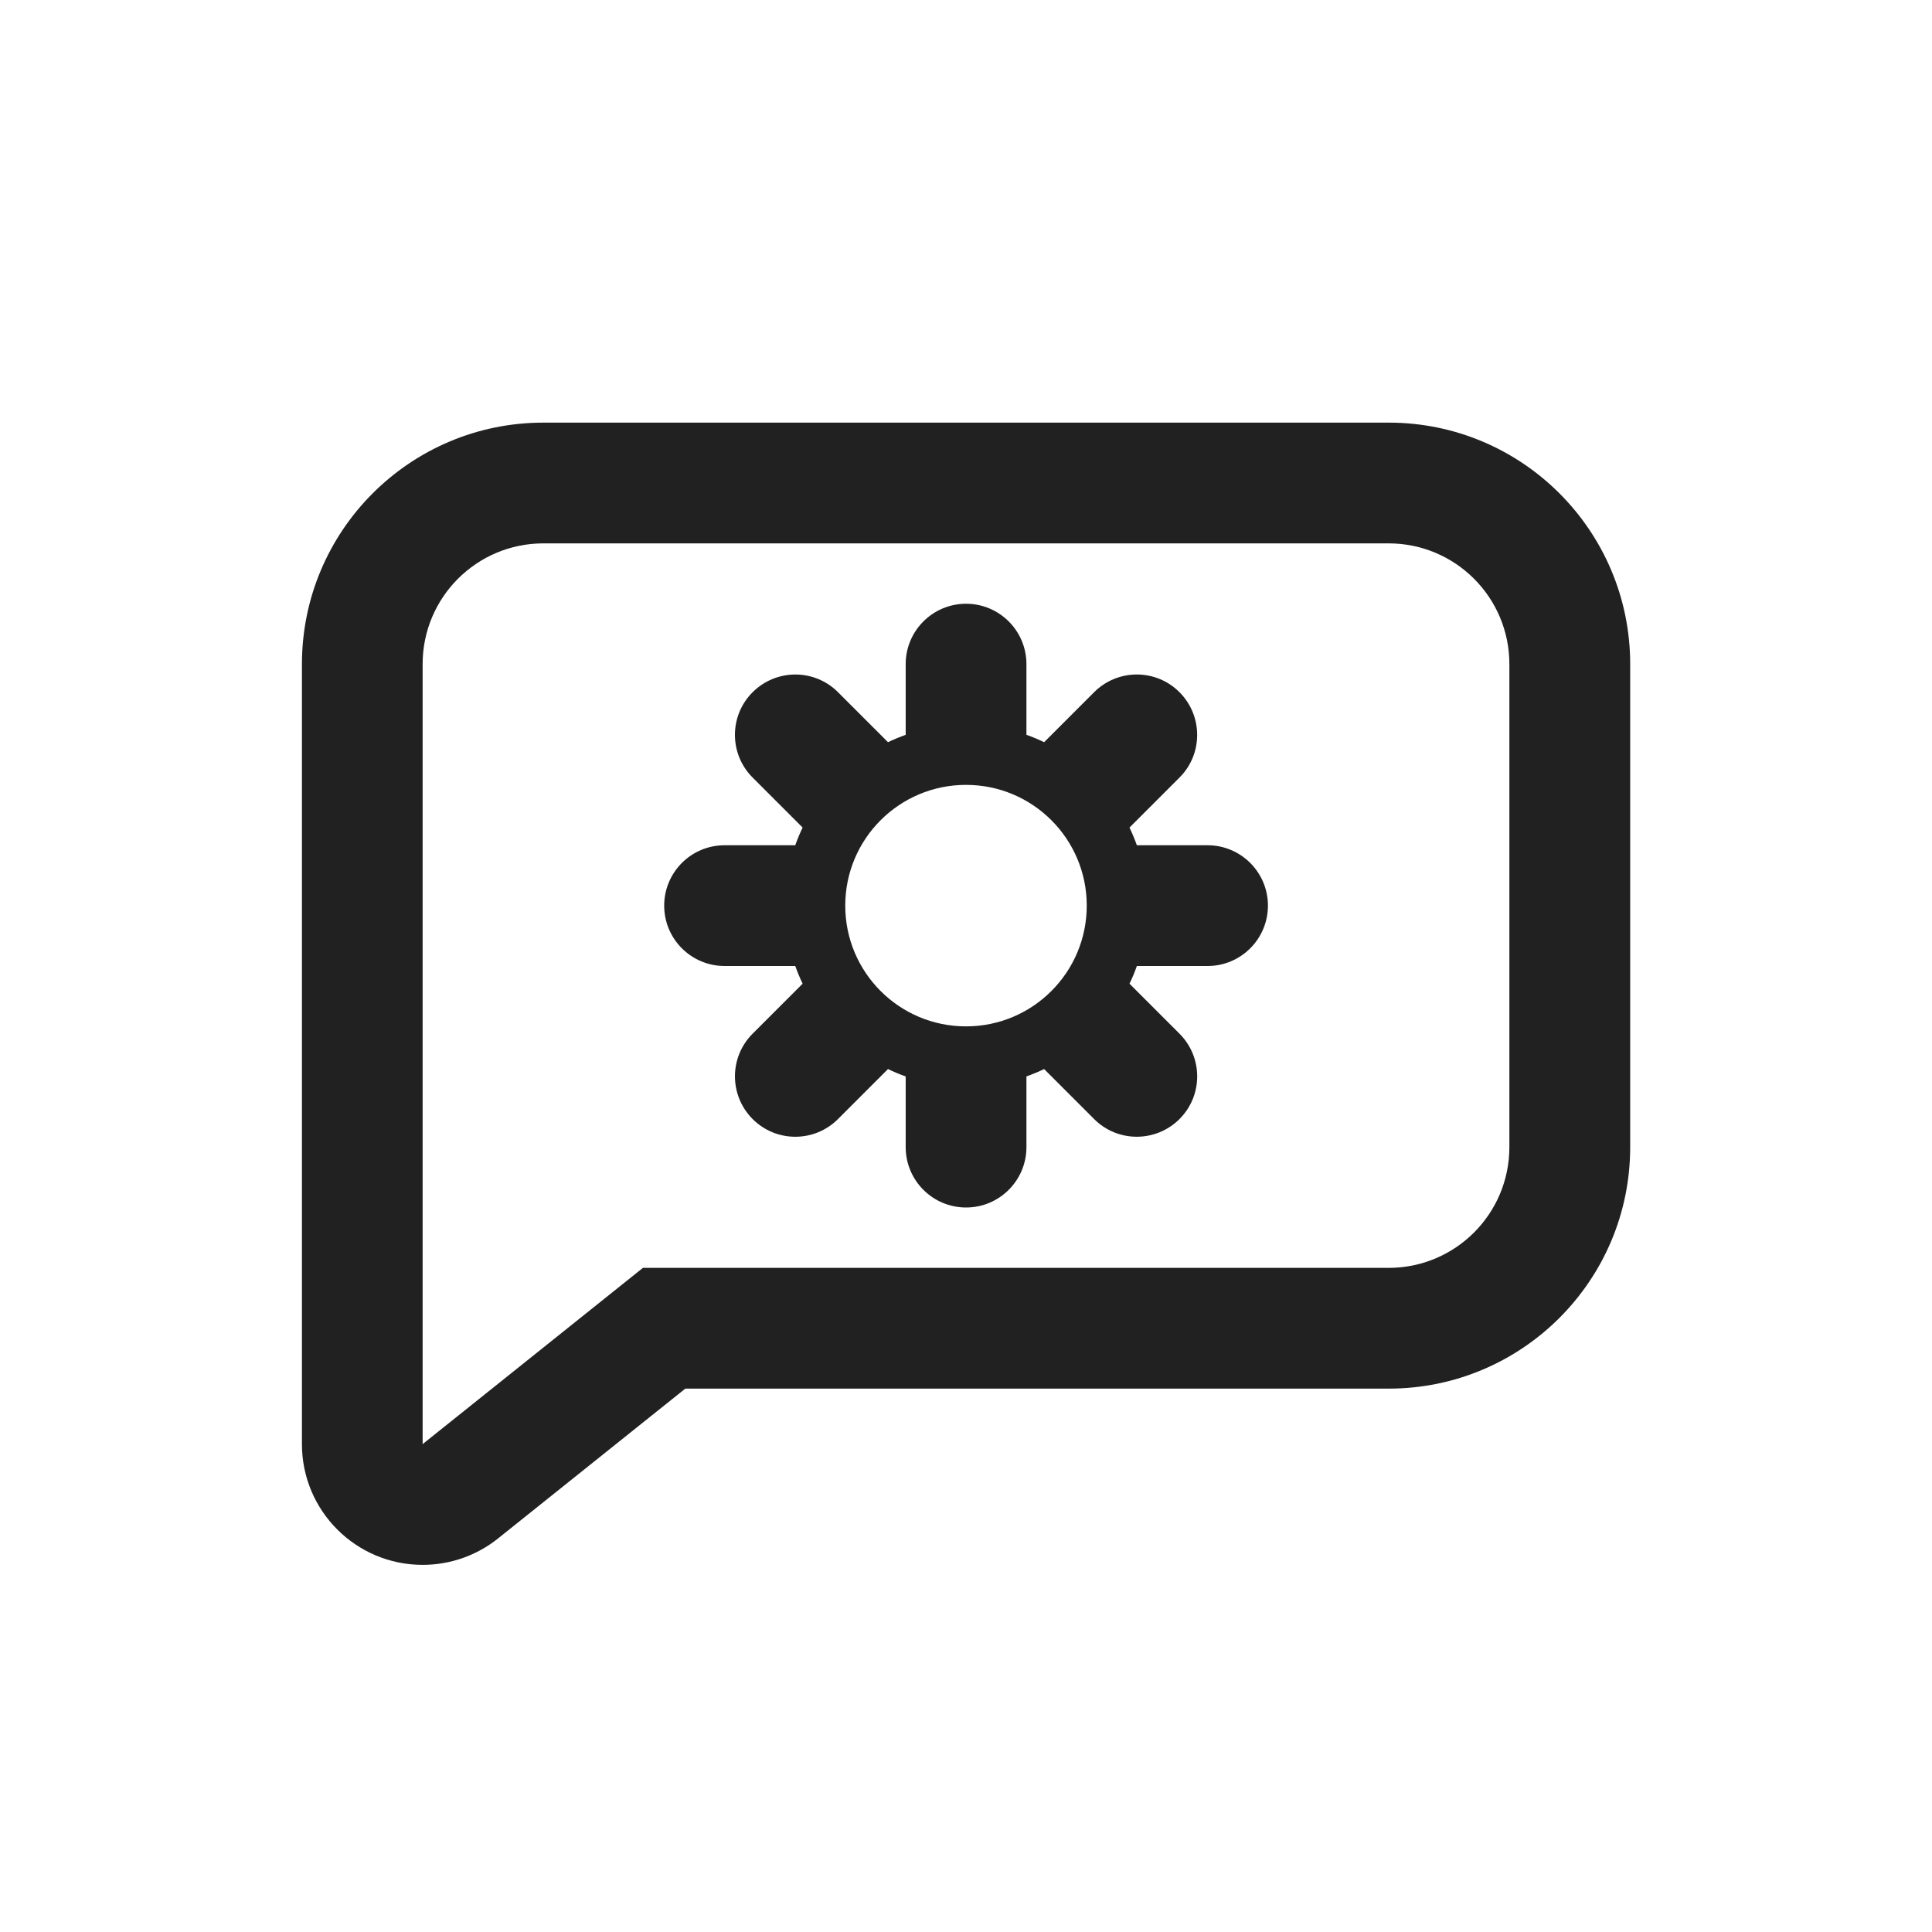 <svg height="32" viewBox="0 0 32 32" width="32" xmlns="http://www.w3.org/2000/svg"><path d="m11.351 23-3.101 2.481c-.355.284-.795.438-1.249.438-1.105 0-2-.895-2-2v-12.919c0-2.209 1.791-4 4-4h14c2.209 0 4 1.791 4 4v8c0 2.209-1.791 4-4 4zm11.649-2c1.105 0 2-.895 2-2v-8c0-1.105-.895-2-2-2h-14c-1.105 0-2 .895-2 2v12.919l3.649-2.919zm-4.292-4.707.828.828c.391.391.391 1.024 0 1.414s-1.024.391-1.414 0l-.828-.828c-.095.046-.193.086-.293.122v1.171c0 .552-.448 1-1 1s-1-.448-1-1v-1.171c-.1-.035-.198-.076-.293-.122l-.828.828c-.391.391-1.024.391-1.414 0s-.391-1.024 0-1.414l.828-.828c-.046-.095-.086-.193-.122-.293h-1.171c-.552 0-1-.448-1-1s.448-1 1-1h1.171c.035-.1.076-.198.122-.293l-.828-.828c-.391-.391-.391-1.024 0-1.414s1.024-.391 1.414 0l.828.828c.095-.046.193-.086.293-.122v-1.171c0-.552.448-1 1-1s1 .448 1 1v1.171c.1.035.198.076.293.122l.828-.828c.391-.391 1.024-.391 1.414 0s.391 1.024 0 1.414l-.828.828c.046.095.086.193.122.293h1.171c.552 0 1 .448 1 1s-.448 1-1 1h-1.171c-.035.1-.076.198-.122.293zm-2.708.707c1.105 0 2-.895 2-2s-.895-2-2-2-2 .895-2 2 .895 2 2 2z" fill="#212121"/></svg>